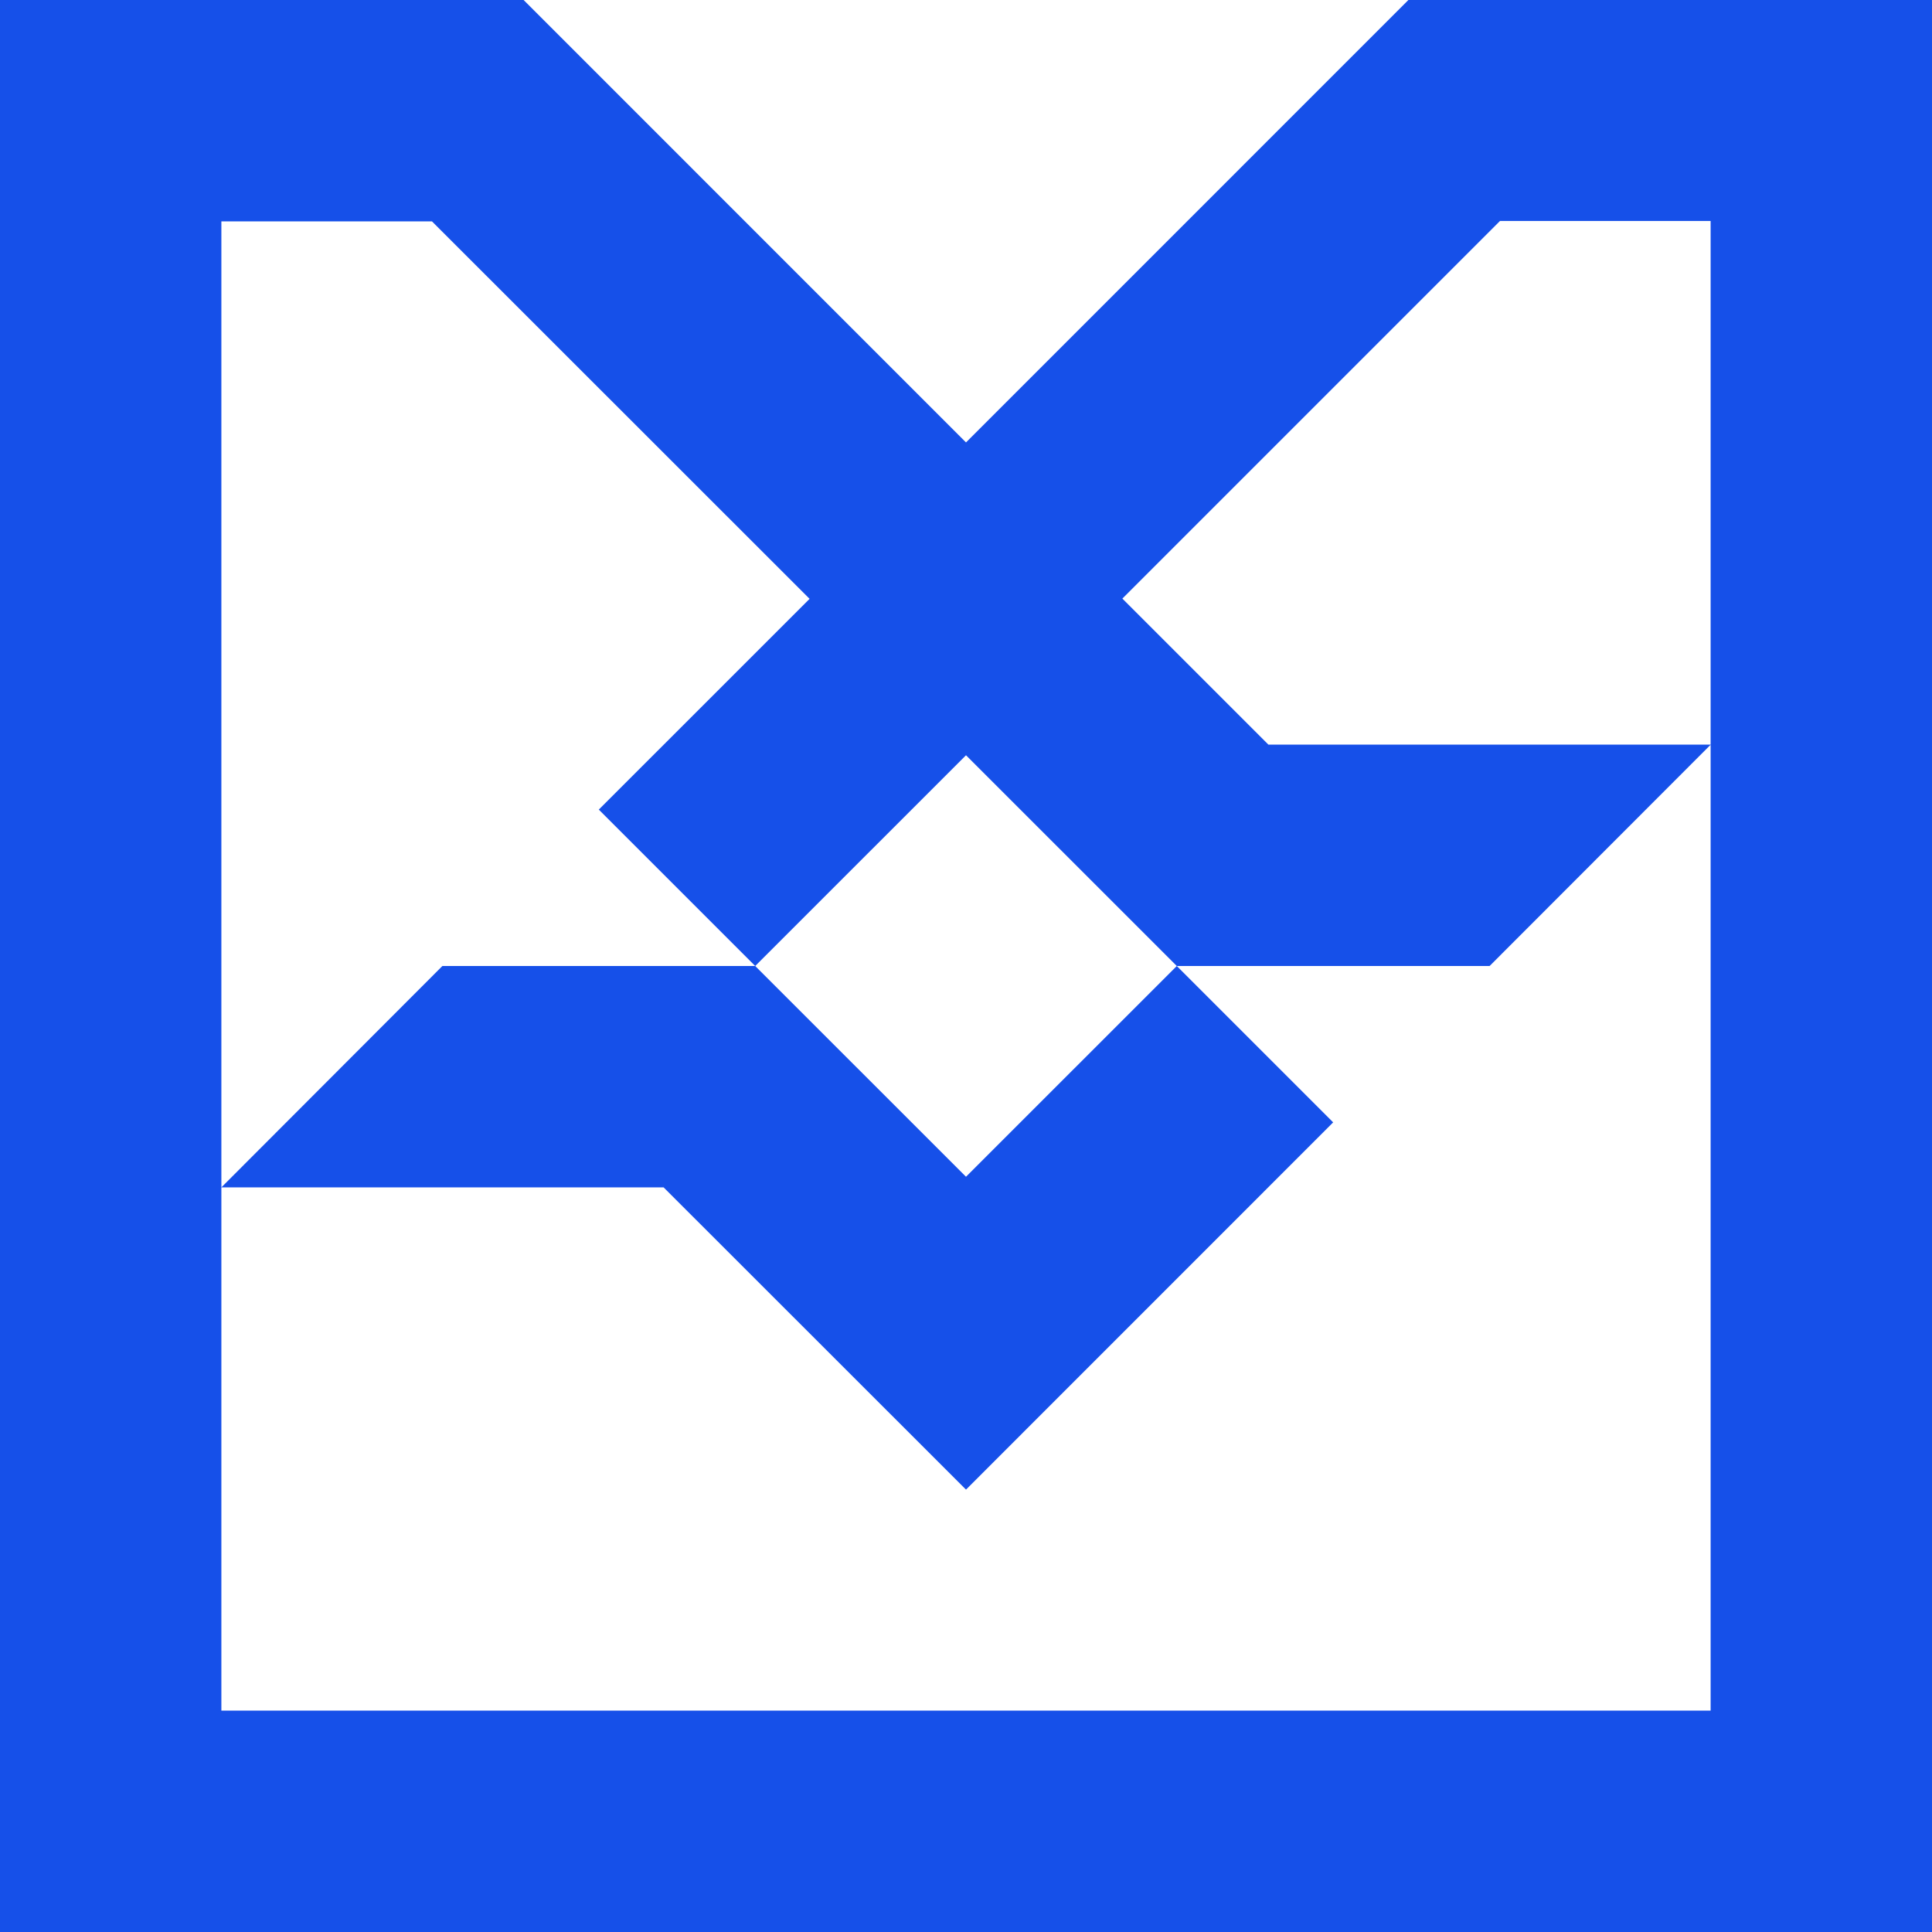 <svg id="Bank_Sanat_Madan_Mono" data-name="Bank / Sanat Madan / Mono" xmlns="http://www.w3.org/2000/svg" width="48" height="48.001" viewBox="0 0 48 48.001">
  <rect id="Boundary" width="48" height="48" fill="none"/>
  <path id="Shape" d="M48,48H0V0H13.009L24,10.992,34.991,0H48V48ZM5.5,29.5V42.5H42.5l0-24,0-13.01H37.267l-9.382,9.382L31.513,18.5l10.99,0L37.009,24H29.237l3.885,3.885L24,37.009,16.487,29.5Zm0-24v24L10.991,24h7.772l-3.886-3.886,5.237-5.236L10.732,5.5ZM24,18.764h0L18.763,24,24,29.236,29.237,24,24,18.764Z" fill="#1650e9"/>
</svg>
